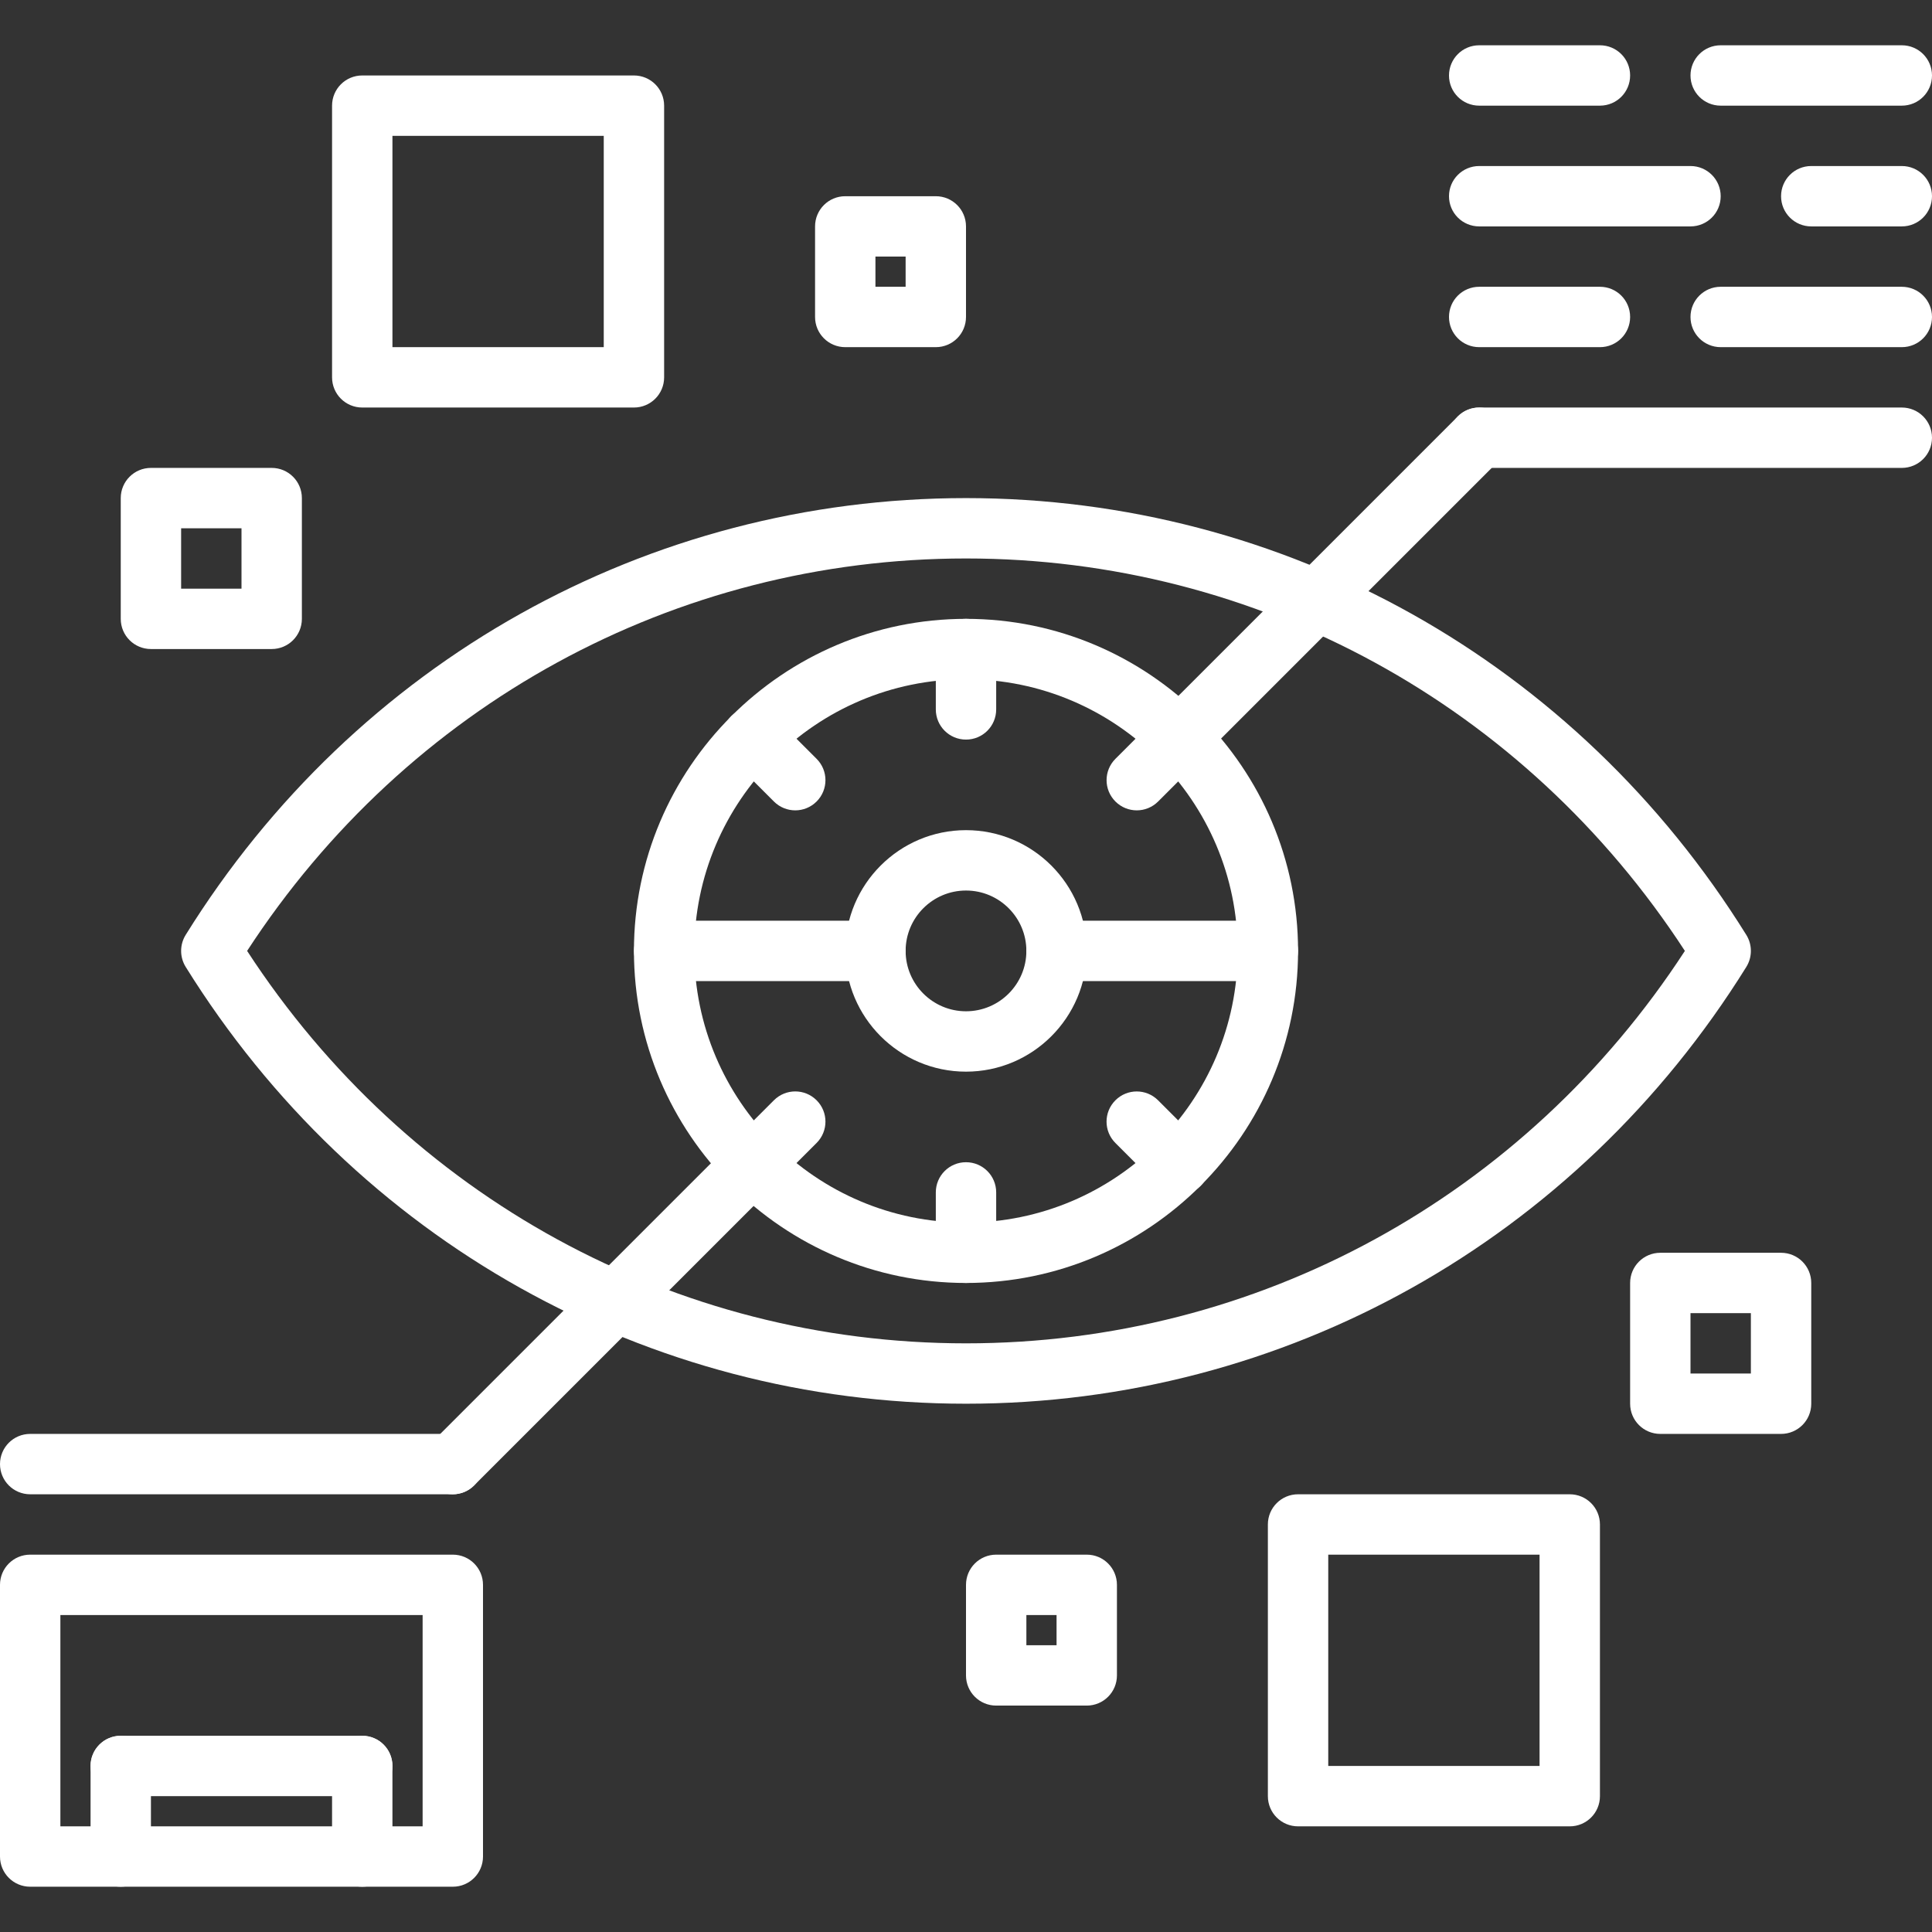 <?xml version="1.0"?>
<svg xmlns="http://www.w3.org/2000/svg" xmlns:xlink="http://www.w3.org/1999/xlink" version="1.1" id="Capa_1" x="0px" y="0px" viewBox="0 0 512 512" style="enable-background:new 0 0 512 512;" xml:space="preserve" width="512px" height="512px"><rect x="0" y="0" width="512" height="512" fill="#333333" stroke="none"/><g><g>
	<g>
		<path d="M462.8,247.776C417.736,175.28,340.424,132,256,132S94.264,175.28,49.2,247.768c-1.6,2.592-1.6,5.872,0,8.456    C94.264,328.72,171.576,372,256,372s161.736-43.28,206.8-115.768C464.4,253.64,464.4,250.36,462.8,247.776z M256,356    c-77.2,0-148.048-38.784-190.512-104C107.944,186.784,178.8,148,256,148s148.048,38.784,190.512,104    C404.056,317.216,333.2,356,256,356z" data-original="#000000" class="active-path" data-old_color="#ffffff" fill="#ffffff"/>
	</g>
</g><g>
	<g>
		<path d="M256,164c-48.52,0-88,39.48-88,88c0,48.52,39.48,88,88,88s88-39.48,88-88S304.52,164,256,164z M256,324    c-39.704,0-72-32.296-72-72s32.296-72,72-72c39.704,0,72,32.296,72,72C328,291.704,295.704,324,256,324z" data-original="#000000" class="active-path" data-old_color="#ffffff" fill="#ffffff"/>
	</g>
</g><g>
	<g>
		<path d="M256,220c-17.648,0-32,14.352-32,32s14.352,32,32,32s32-14.352,32-32S273.648,220,256,220z M256,268    c-8.824,0-16-7.176-16-16c0-8.824,7.176-16,16-16c8.824,0,16,7.176,16,16C272,260.824,264.824,268,256,268z" data-original="#000000" class="active-path" data-old_color="#ffffff" fill="#ffffff"/>
	</g>
</g><g>
	<g>
		<path d="M504,108H392c-4.424,0-8,3.576-8,8s3.576,8,8,8h112c4.424,0,8-3.576,8-8S508.424,108,504,108z" data-original="#000000" class="active-path" data-old_color="#ffffff" fill="#ffffff"/>
	</g>
</g><g>
	<g>
		<path d="M424,76h-32c-4.424,0-8,3.576-8,8s3.576,8,8,8h32c4.424,0,8-3.576,8-8S428.424,76,424,76z" data-original="#000000" class="active-path" data-old_color="#ffffff" fill="#ffffff"/>
	</g>
</g><g>
	<g>
		<path d="M504,44h-24c-4.424,0-8,3.576-8,8s3.576,8,8,8h24c4.424,0,8-3.576,8-8S508.424,44,504,44z" data-original="#000000" class="active-path" data-old_color="#ffffff" fill="#ffffff"/>
	</g>
</g><g>
	<g>
		<path d="M504,76h-48c-4.424,0-8,3.576-8,8s3.576,8,8,8h48c4.424,0,8-3.576,8-8S508.424,76,504,76z" data-original="#000000" class="active-path" data-old_color="#ffffff" fill="#ffffff"/>
	</g>
</g><g>
	<g>
		<path d="M424,12h-32c-4.424,0-8,3.576-8,8s3.576,8,8,8h32c4.424,0,8-3.576,8-8S428.424,12,424,12z" data-original="#000000" class="active-path" data-old_color="#ffffff" fill="#ffffff"/>
	</g>
</g><g>
	<g>
		<path d="M504,12h-48c-4.424,0-8,3.576-8,8s3.576,8,8,8h48c4.424,0,8-3.576,8-8S508.424,12,504,12z" data-original="#000000" class="active-path" data-old_color="#ffffff" fill="#ffffff"/>
	</g>
</g><g>
	<g>
		<path d="M448,44h-56c-4.424,0-8,3.576-8,8s3.576,8,8,8h56c4.424,0,8-3.576,8-8S452.424,44,448,44z" data-original="#000000" class="active-path" data-old_color="#ffffff" fill="#ffffff"/>
	</g>
</g><g>
	<g>
		<path d="M336,244h-56c-4.424,0-8,3.576-8,8s3.576,8,8,8h56c4.424,0,8-3.576,8-8S340.424,244,336,244z" data-original="#000000" class="active-path" data-old_color="#ffffff" fill="#ffffff"/>
	</g>
</g><g>
	<g>
		<path d="M256,308c-4.424,0-8,3.576-8,8v16c0,4.424,3.576,8,8,8s8-3.576,8-8v-16C264,311.576,260.424,308,256,308z" data-original="#000000" class="active-path" data-old_color="#ffffff" fill="#ffffff"/>
	</g>
</g><g>
	<g>
		<path d="M256,164c-4.424,0-8,3.576-8,8v16c0,4.424,3.576,8,8,8s8-3.576,8-8v-16C264,167.576,260.424,164,256,164z" data-original="#000000" class="active-path" data-old_color="#ffffff" fill="#ffffff"/>
	</g>
</g><g>
	<g>
		<path d="M318.224,302.912l-11.32-11.32c-3.128-3.128-8.184-3.128-11.312,0c-3.128,3.128-3.128,8.184,0,11.312l11.32,11.32    c1.56,1.56,3.608,2.344,5.656,2.344c2.048,0,4.096-0.776,5.656-2.344C321.352,311.096,321.352,306.04,318.224,302.912z" data-original="#000000" class="active-path" data-old_color="#ffffff" fill="#ffffff"/>
	</g>
</g><g>
	<g>
		<path d="M216.408,201.096l-11.312-11.312c-3.128-3.128-8.184-3.128-11.312,0s-3.128,8.184,0,11.312l11.312,11.312    c1.56,1.56,3.608,2.344,5.656,2.344c2.048,0,4.088-0.784,5.656-2.344C219.536,209.28,219.536,204.224,216.408,201.096z" data-original="#000000" class="active-path" data-old_color="#ffffff" fill="#ffffff"/>
	</g>
</g><g>
	<g>
		<path d="M232,244h-55.992c-4.424,0-8,3.576-8,8s3.576,8,8,8H232c4.424,0,8-3.576,8-8S236.424,244,232,244z" data-original="#000000" class="active-path" data-old_color="#ffffff" fill="#ffffff"/>
	</g>
</g><g>
	<g>
		<path d="M397.656,110.352c-3.128-3.128-8.184-3.128-11.312,0L295.6,201.096c-3.128,3.128-3.128,8.184,0,11.312    c1.56,1.56,3.608,2.344,5.656,2.344c2.048,0,4.096-0.784,5.656-2.344l90.744-90.744    C400.784,118.536,400.784,113.48,397.656,110.352z" data-original="#000000" class="active-path" data-old_color="#ffffff" fill="#ffffff"/>
	</g>
</g><g>
	<g>
		<path d="M216.408,291.584c-3.128-3.128-8.184-3.128-11.312,0l-90.768,90.76c-3.128,3.128-3.128,8.184,0,11.312    c1.56,1.56,3.608,2.344,5.656,2.344s4.096-0.784,5.656-2.344l90.768-90.76C219.536,299.768,219.536,294.712,216.408,291.584z" data-original="#000000" class="active-path" data-old_color="#ffffff" fill="#ffffff"/>
	</g>
</g><g>
	<g>
		<path d="M119.984,380H8c-4.424,0-8,3.576-8,8s3.576,8,8,8h111.984c4.424,0,8-3.576,8-8S124.408,380,119.984,380z" data-original="#000000" class="active-path" data-old_color="#ffffff" fill="#ffffff"/>
	</g>
</g><g>
	<g>
		<path d="M120,412H8c-4.424,0-8,3.576-8,8v72c0,4.424,3.576,8,8,8h112c4.424,0,8-3.576,8-8v-72C128,415.576,124.424,412,120,412z     M112,484H16v-56h96V484z" data-original="#000000" class="active-path" data-old_color="#ffffff" fill="#ffffff"/>
	</g>
</g><g>
	<g>
		<path d="M96,460H32c-4.424,0-8,3.576-8,8s3.576,8,8,8h64c4.424,0,8-3.576,8-8S100.424,460,96,460z" data-original="#000000" class="active-path" data-old_color="#ffffff" fill="#ffffff"/>
	</g>
</g><g>
	<g>
		<path d="M32,460c-4.424,0-8,3.576-8,8v24c0,4.424,3.576,8,8,8s8-3.576,8-8v-24C40,463.576,36.424,460,32,460z" data-original="#000000" class="active-path" data-old_color="#ffffff" fill="#ffffff"/>
	</g>
</g><g>
	<g>
		<path d="M96,460c-4.424,0-8,3.576-8,8v24c0,4.424,3.576,8,8,8s8-3.576,8-8v-24C104,463.576,100.424,460,96,460z" data-original="#000000" class="active-path" data-old_color="#ffffff" fill="#ffffff"/>
	</g>
</g><g>
	<g>
		<path d="M168,20H96c-4.424,0-8,3.576-8,8v72c0,4.424,3.576,8,8,8h72c4.424,0,8-3.576,8-8V28C176,23.576,172.424,20,168,20z     M160,92h-56V36h56V92z" data-original="#000000" class="active-path" data-old_color="#ffffff" fill="#ffffff"/>
	</g>
</g><g>
	<g>
		<path d="M72,124H40c-4.424,0-8,3.576-8,8v32c0,4.424,3.576,8,8,8h32c4.424,0,8-3.576,8-8v-32C80,127.576,76.424,124,72,124z     M64,156H48v-16h16V156z" data-original="#000000" class="active-path" data-old_color="#ffffff" fill="#ffffff"/>
	</g>
</g><g>
	<g>
		<path d="M248,52h-24c-4.424,0-8,3.576-8,8v24c0,4.424,3.576,8,8,8h24c4.424,0,8-3.576,8-8V60C256,55.576,252.424,52,248,52z     M240,76h-8v-8h8V76z" data-original="#000000" class="active-path" data-old_color="#ffffff" fill="#ffffff"/>
	</g>
</g><g>
	<g>
		<path d="M416,396h-72c-4.424,0-8,3.576-8,8v72c0,4.424,3.576,8,8,8h72c4.424,0,8-3.576,8-8v-72C424,399.576,420.424,396,416,396z     M408,468h-56v-56h56V468z" data-original="#000000" class="active-path" data-old_color="#ffffff" fill="#ffffff"/>
	</g>
</g><g>
	<g>
		<path d="M472,332h-32c-4.424,0-8,3.576-8,8v32c0,4.424,3.576,8,8,8h32c4.424,0,8-3.576,8-8v-32C480,335.576,476.424,332,472,332z     M464,364h-16v-16h16V364z" data-original="#000000" class="active-path" data-old_color="#ffffff" fill="#ffffff"/>
	</g>
</g><g>
	<g>
		<path d="M288,412h-24c-4.424,0-8,3.576-8,8v24c0,4.424,3.576,8,8,8h24c4.424,0,8-3.576,8-8v-24C296,415.576,292.424,412,288,412z     M280,436h-8v-8h8V436z" data-original="#000000" class="active-path" data-old_color="#ffffff" fill="#ffffff"/>
	</g>
</g></g> </svg>
